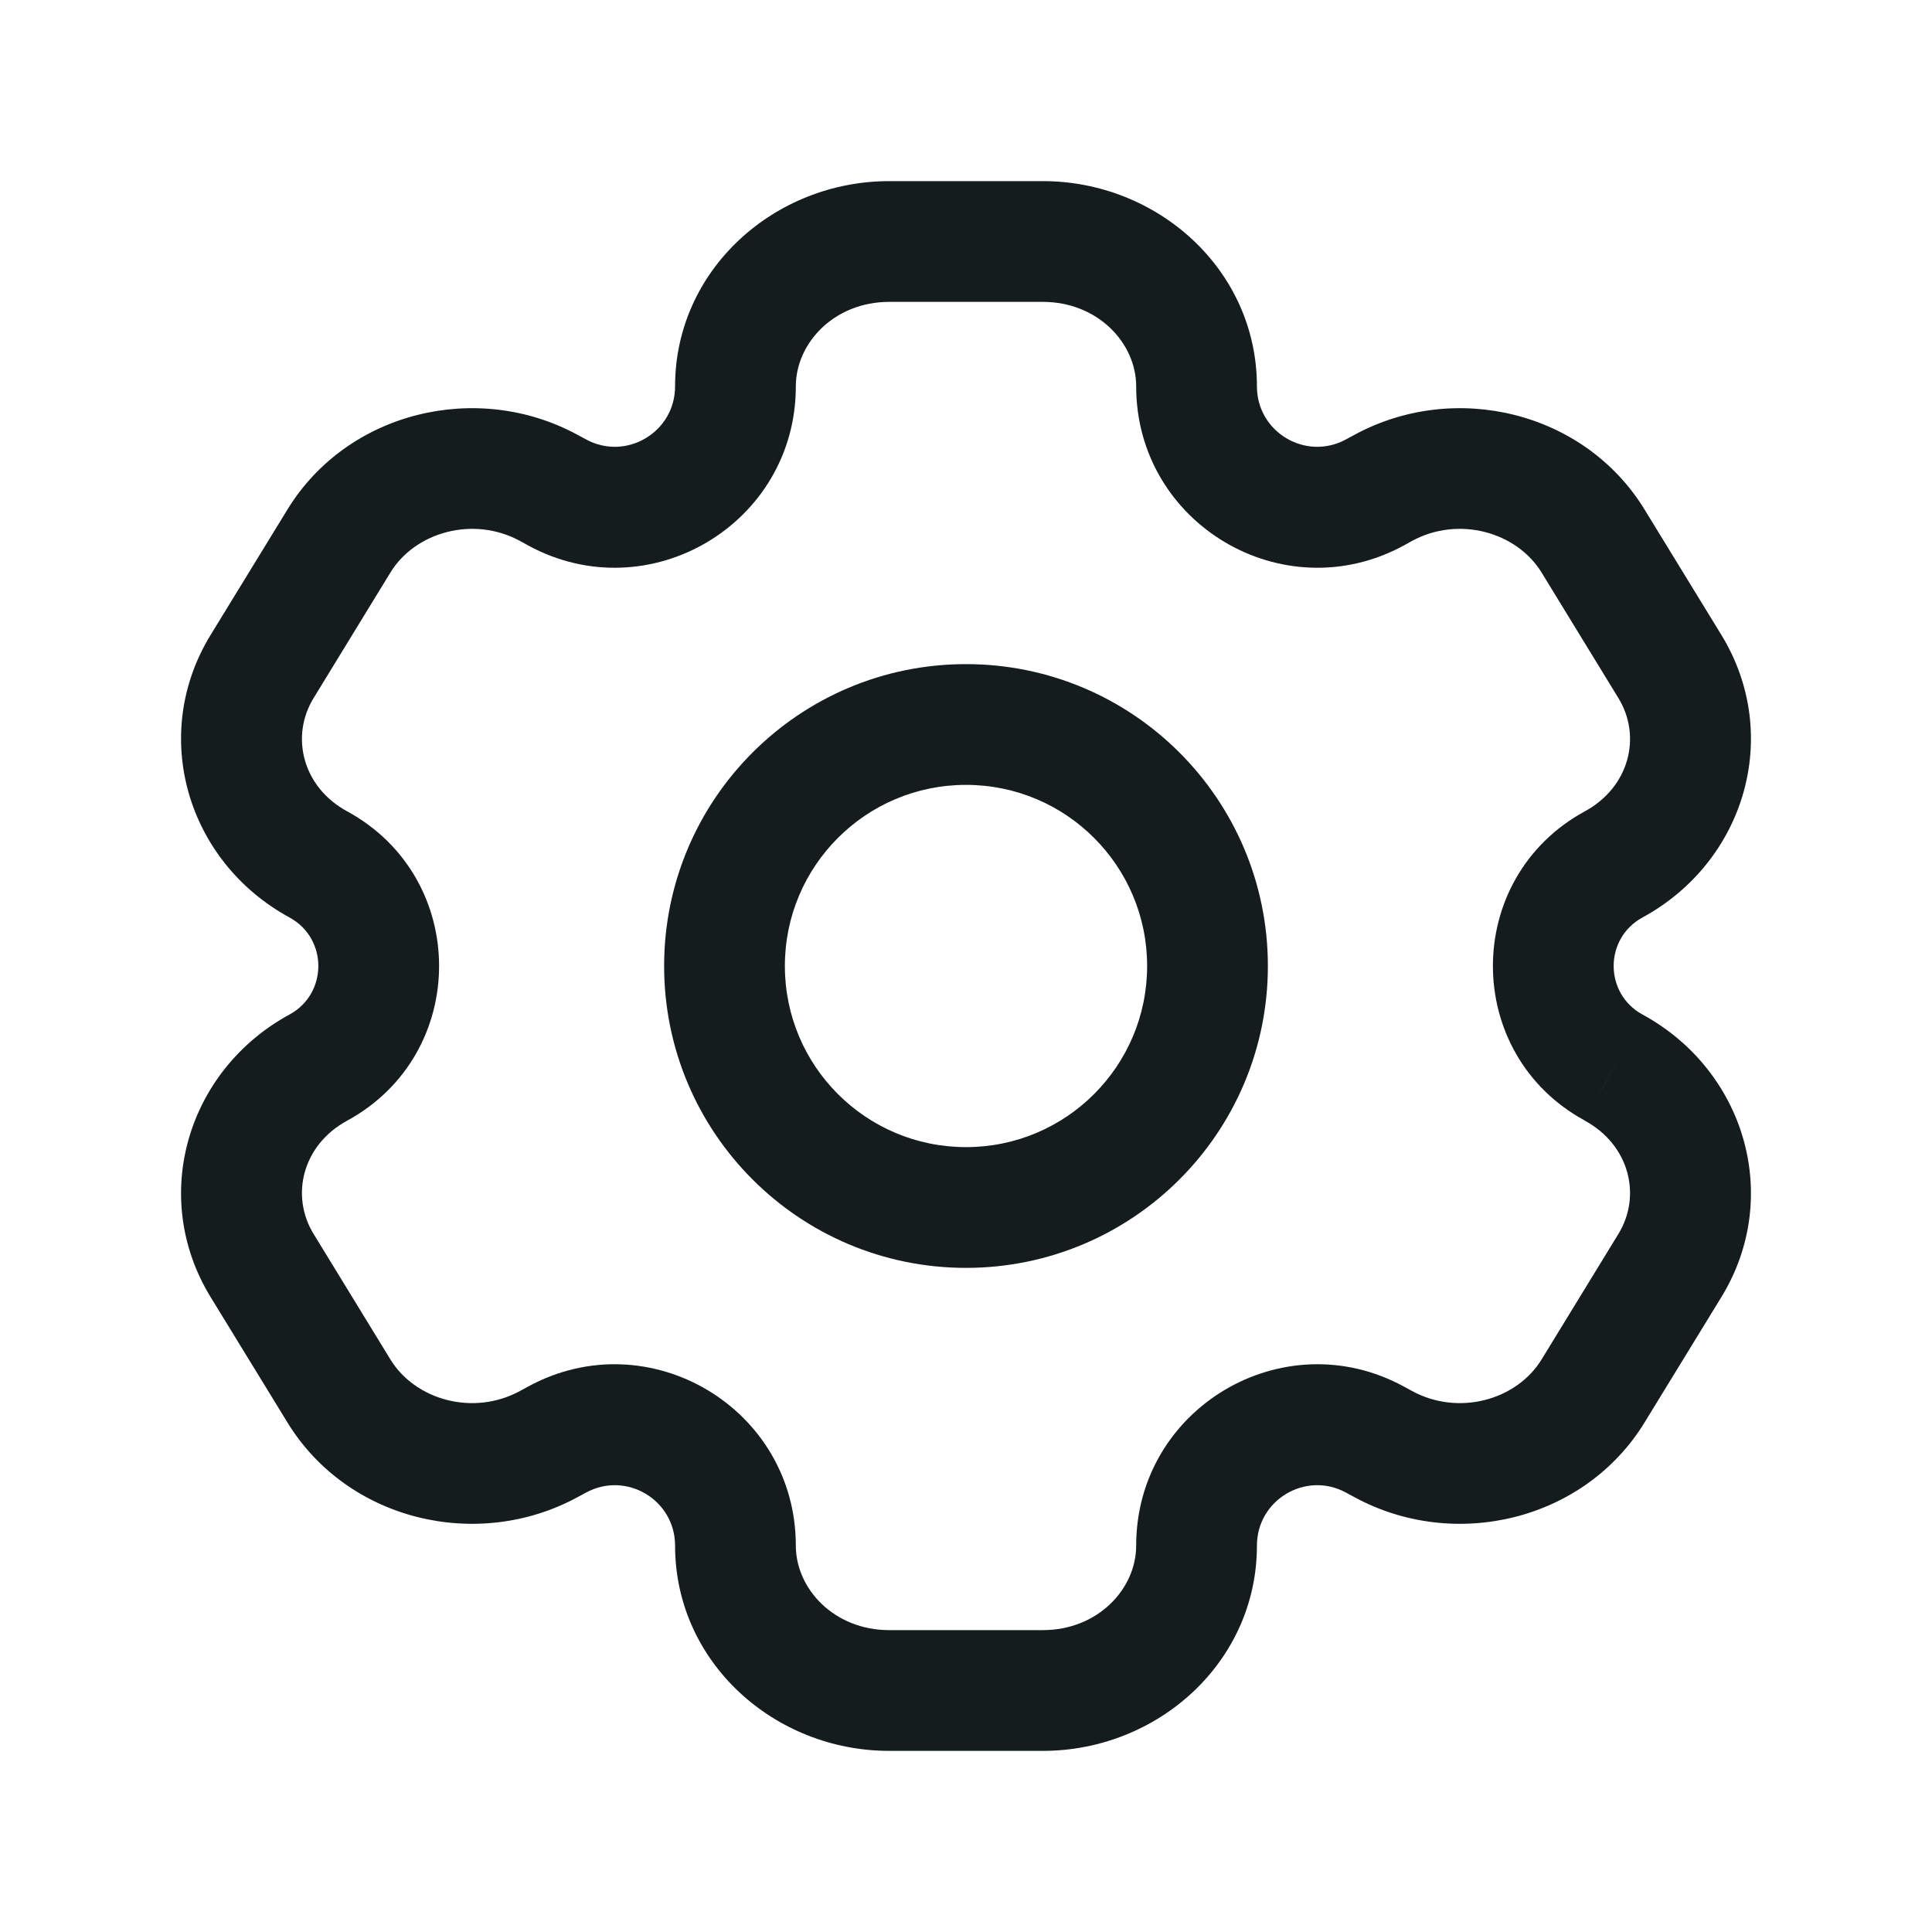 <svg width="24" height="24" viewBox="0 0 24 24" fill="none" xmlns="http://www.w3.org/2000/svg">
<g id="Huge-icon/interface/outline/setting">
<path id="Vector" d="M20.744 15.721L20.104 15.329V15.329L20.744 15.721ZM19.789 17.279L20.429 17.671V17.671L19.789 17.279ZM3.256 8.279L2.616 7.888H2.616L3.256 8.279ZM4.211 6.721L4.85 7.112L4.211 6.721ZM6.819 6.062L7.177 5.403L7.177 5.403L6.819 6.062ZM3.955 10.738L3.596 11.397H3.596L3.955 10.738ZM17.181 17.938L16.823 18.597L16.823 18.597L17.181 17.938ZM20.045 13.262L19.687 13.92V13.921L20.045 13.262ZM4.211 17.279L3.571 17.671L3.571 17.671L4.211 17.279ZM3.256 15.721L3.896 15.329L3.896 15.329L3.256 15.721ZM19.789 6.721L20.429 6.329V6.329L19.789 6.721ZM20.744 8.279L20.104 8.671V8.671L20.744 8.279ZM20.045 10.738L20.404 11.397L20.045 10.738ZM17.181 6.062L17.54 6.72V6.72L17.181 6.062ZM3.955 13.262L4.313 13.921H4.313L3.955 13.262ZM6.819 17.938L6.46 17.279L6.46 17.279L6.819 17.938ZM17.08 6.117L16.721 5.458L17.08 6.117ZM6.92 6.117L6.561 6.776L6.561 6.776L6.92 6.117ZM17.08 17.883L17.439 17.224L17.439 17.224L17.08 17.883ZM6.92 17.883L7.279 18.542L7.279 18.542L6.92 17.883ZM11.046 3.75H12.954V2.25H11.046V3.75ZM12.954 20.25H11.046V21.75H12.954V20.25ZM11.046 20.25C10.363 20.25 9.886 19.739 9.886 19.2H8.386C8.386 20.649 9.619 21.75 11.046 21.75V20.25ZM14.114 19.2C14.114 19.739 13.637 20.25 12.954 20.25V21.75C14.381 21.75 15.614 20.649 15.614 19.2H14.114ZM12.954 3.75C13.637 3.75 14.114 4.261 14.114 4.8H15.614C15.614 3.351 14.381 2.25 12.954 2.25V3.75ZM11.046 2.25C9.619 2.25 8.386 3.351 8.386 4.8H9.886C9.886 4.261 10.363 3.75 11.046 3.75V2.25ZM20.104 15.329L19.15 16.888L20.429 17.671L21.384 16.112L20.104 15.329ZM3.896 8.671L4.85 7.112L3.571 6.329L2.616 7.888L3.896 8.671ZM4.85 7.112C5.159 6.608 5.881 6.405 6.46 6.72L7.177 5.403C5.93 4.724 4.317 5.111 3.571 6.329L4.85 7.112ZM4.313 10.079C3.757 9.777 3.604 9.147 3.896 8.671L2.616 7.888C1.854 9.134 2.326 10.706 3.596 11.397L4.313 10.079ZM19.15 16.888C18.841 17.392 18.119 17.595 17.54 17.279L16.823 18.597C18.07 19.276 19.683 18.889 20.429 17.671L19.15 16.888ZM21.384 16.112C22.146 14.866 21.674 13.294 20.404 12.603L19.687 13.921C20.242 14.223 20.396 14.853 20.104 15.329L21.384 16.112ZM4.85 16.888L3.896 15.329L2.616 16.112L3.571 17.671L4.85 16.888ZM19.15 7.112L20.104 8.671L21.384 7.888L20.429 6.329L19.15 7.112ZM20.104 8.671C20.396 9.147 20.242 9.777 19.687 10.079L20.404 11.397C21.674 10.706 22.146 9.134 21.384 7.888L20.104 8.671ZM17.54 6.72C18.119 6.405 18.841 6.608 19.15 7.112L20.429 6.329C19.683 5.111 18.07 4.724 16.823 5.403L17.54 6.72ZM3.896 15.329C3.604 14.853 3.757 14.223 4.313 13.921L3.596 12.603C2.326 13.294 1.854 14.866 2.616 16.112L3.896 15.329ZM3.571 17.671C4.317 18.889 5.93 19.276 7.177 18.597L6.46 17.279C5.881 17.595 5.159 17.392 4.85 16.888L3.571 17.671ZM17.439 6.776L17.54 6.72L16.823 5.403L16.721 5.458L17.439 6.776ZM6.46 6.72L6.561 6.776L7.279 5.458L7.177 5.403L6.46 6.72ZM17.54 17.279L17.439 17.224L16.721 18.542L16.823 18.597L17.54 17.279ZM6.561 17.224L6.46 17.279L7.177 18.597L7.279 18.542L6.561 17.224ZM3.596 11.397C4.074 11.657 4.074 12.343 3.596 12.603L4.313 13.921C5.835 13.092 5.835 10.908 4.313 10.079L3.596 11.397ZM7.279 18.542C7.778 18.27 8.386 18.631 8.386 19.2H9.886C9.886 17.493 8.06 16.408 6.561 17.224L7.279 18.542ZM15.614 19.2C15.614 18.631 16.222 18.27 16.721 18.542L17.439 17.224C15.94 16.408 14.114 17.493 14.114 19.2H15.614ZM20.404 12.603C19.926 12.343 19.926 11.657 20.404 11.397L19.687 10.079C18.165 10.908 18.165 13.092 19.687 13.92L20.404 12.603ZM6.561 6.776C8.06 7.592 9.886 6.507 9.886 4.8H8.386C8.386 5.369 7.778 5.73 7.279 5.458L6.561 6.776ZM16.721 5.458C16.222 5.73 15.614 5.369 15.614 4.8H14.114C14.114 6.507 15.94 7.592 17.439 6.776L16.721 5.458ZM14.25 12C14.25 13.243 13.243 14.25 12 14.25V15.75C14.071 15.75 15.75 14.071 15.75 12H14.25ZM12 14.25C10.757 14.25 9.75 13.243 9.75 12H8.25C8.25 14.071 9.929 15.75 12 15.75V14.25ZM9.75 12C9.75 10.757 10.757 9.75 12 9.75V8.25C9.929 8.25 8.25 9.929 8.25 12H9.75ZM12 9.75C13.243 9.75 14.25 10.757 14.25 12H15.75C15.75 9.929 14.071 8.25 12 8.25V9.75Z" fill="#141C1D"/>
</g>
</svg>
